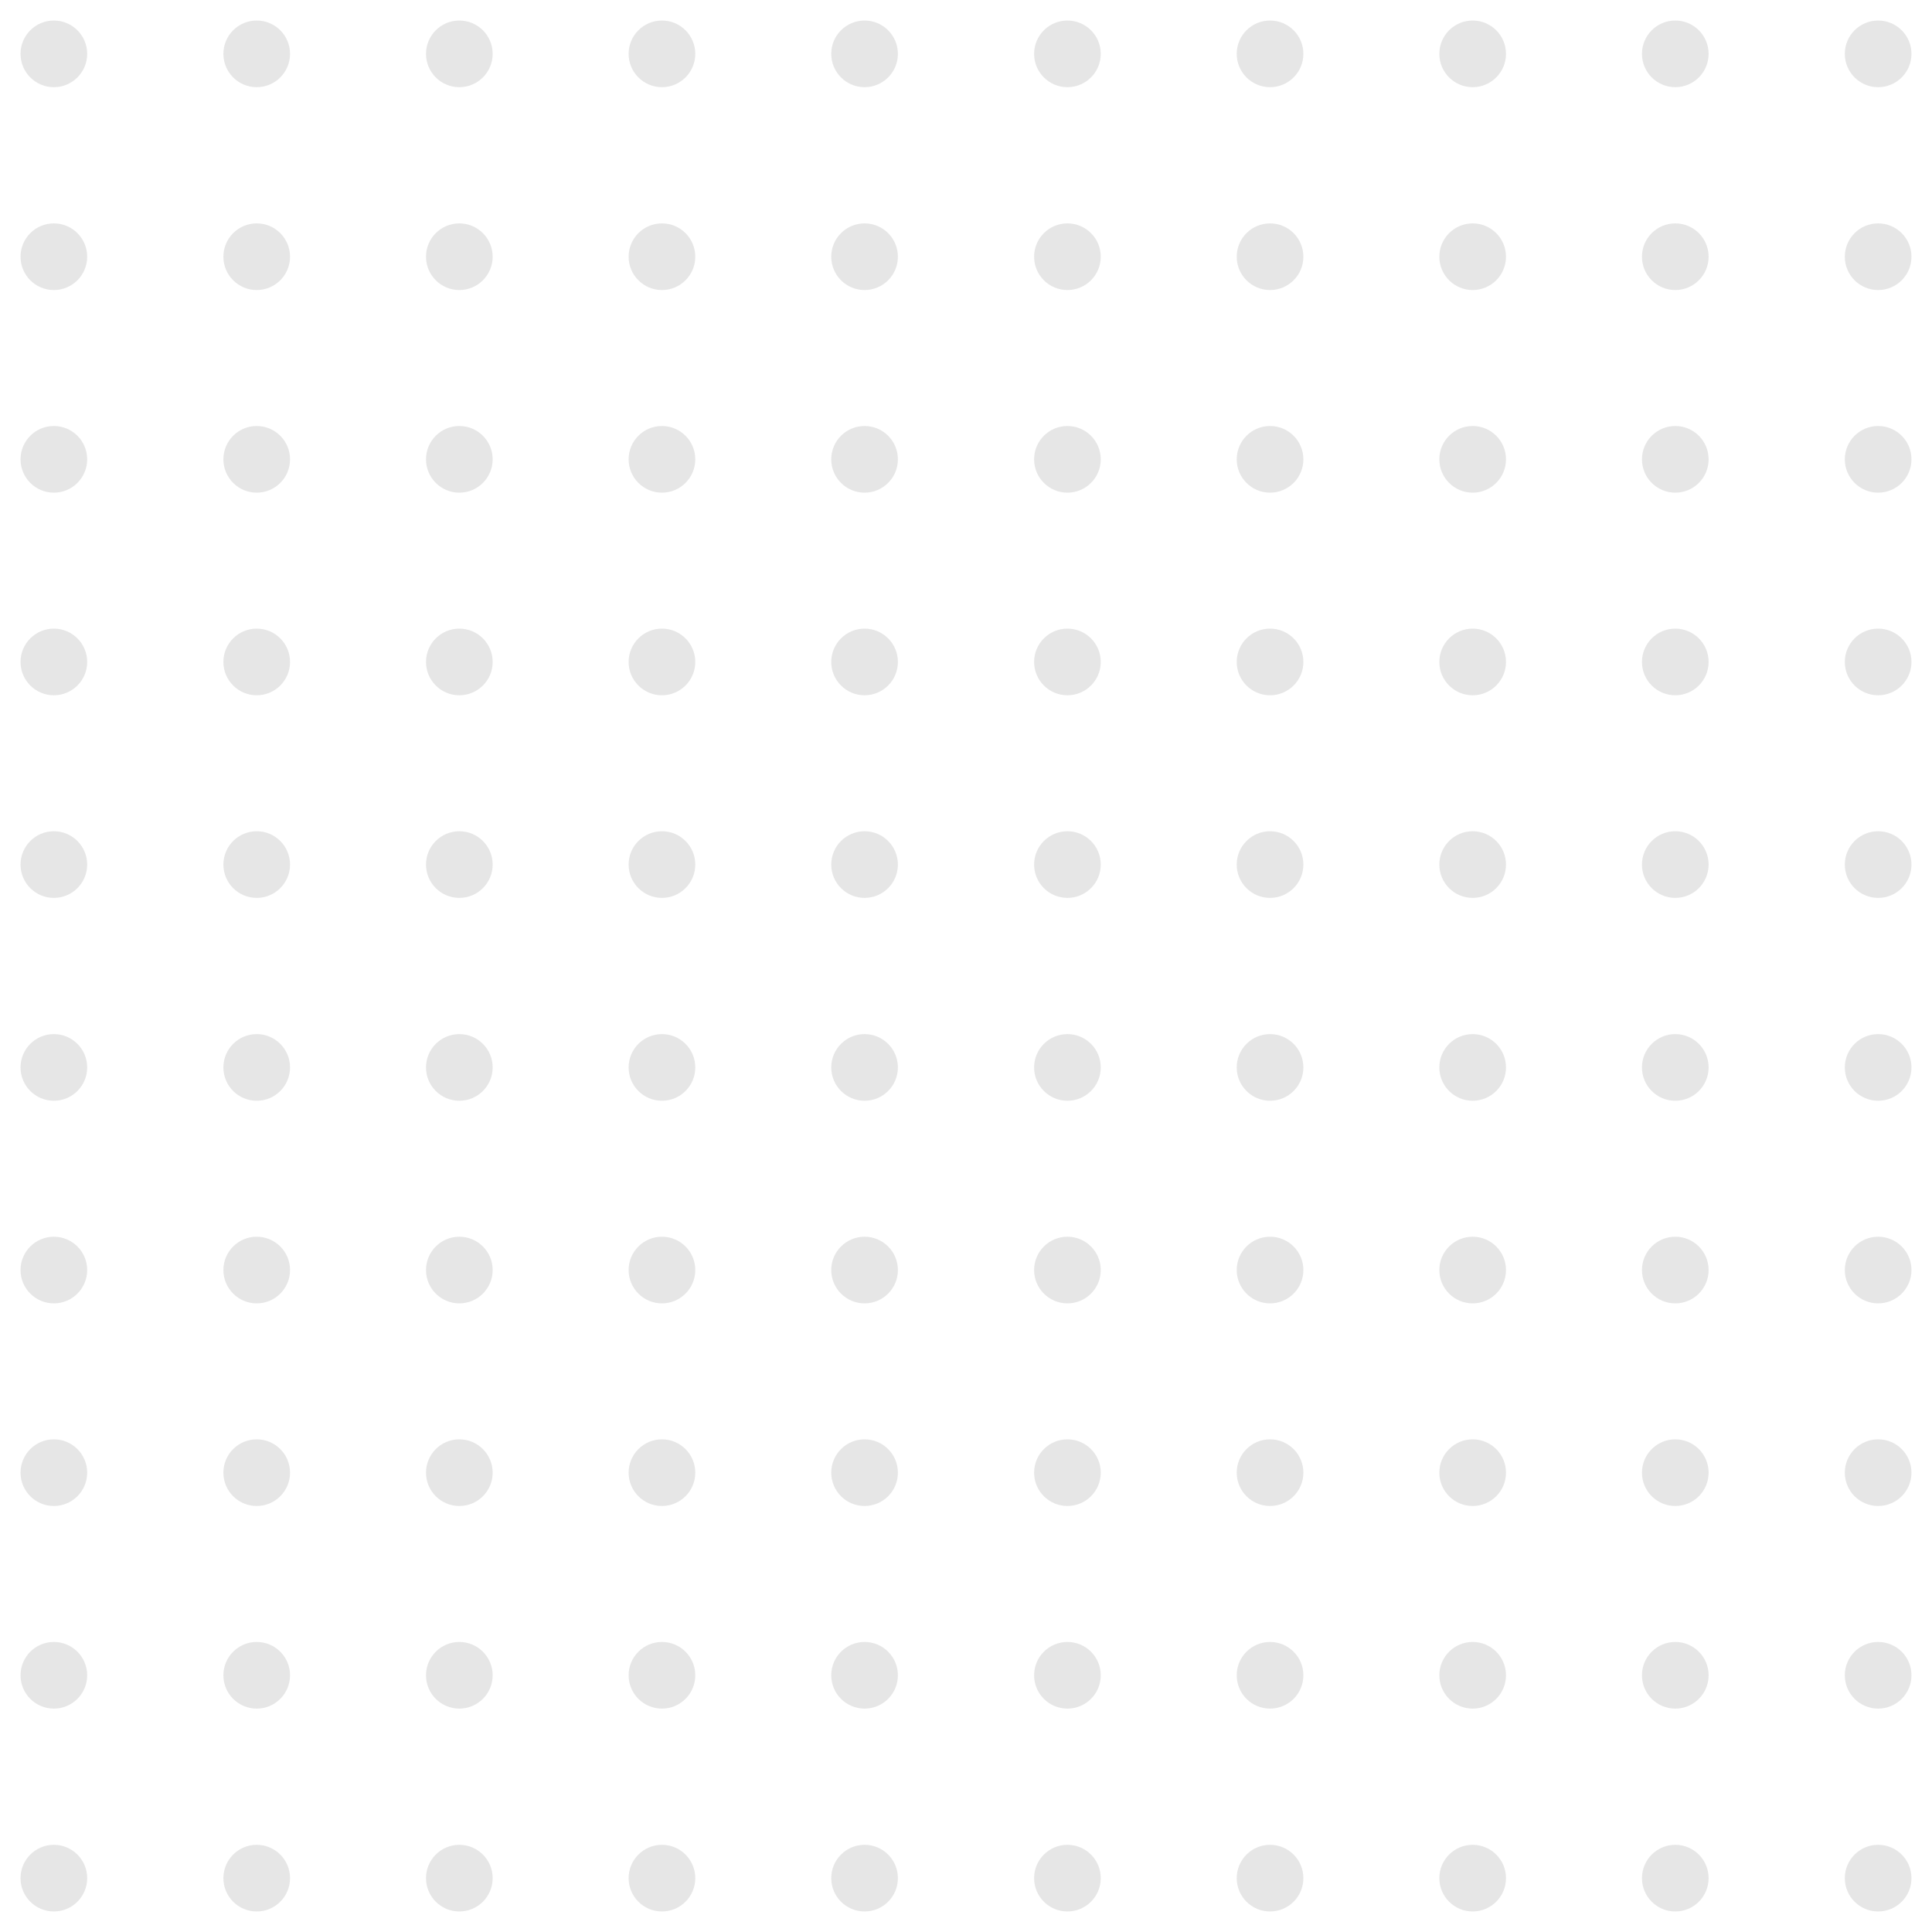 <?xml version="1.0" encoding="utf-8"?>
<!-- Generator: Adobe Illustrator 24.0.1, SVG Export Plug-In . SVG Version: 6.00 Build 0)  -->
<svg version="1.1" id="Layer_1" xmlns="http://www.w3.org/2000/svg" xmlns:xlink="http://www.w3.org/1999/xlink" x="0px" y="0px"
	 viewBox="0 0 800 800" style="enable-background:new 0 0 800 800;" xml:space="preserve">
<style type="text/css">
	.st0{opacity:0.1;}
</style>
<g class="st0">
	<circle cx="22.3" cy="22.3" r="13.8"/>
	<circle cx="22.3" cy="106.3" r="13.8"/>
	<circle cx="22.3" cy="190.2" r="13.8"/>
	<circle cx="22.3" cy="274.1" r="13.8"/>
	<circle cx="22.3" cy="358" r="13.8"/>
	<circle cx="22.3" cy="442" r="13.8"/>
	<circle cx="22.3" cy="525.9" r="13.8"/>
	<circle cx="22.3" cy="609.8" r="13.8"/>
	<circle cx="22.3" cy="693.7" r="13.8"/>
	<circle cx="22.3" cy="777.7" r="13.8"/>
	<circle cx="106.3" cy="22.3" r="13.8"/>
	<circle cx="106.3" cy="106.3" r="13.8"/>
	<circle cx="106.3" cy="190.2" r="13.8"/>
	<circle cx="106.3" cy="274.1" r="13.8"/>
	<circle cx="106.3" cy="358" r="13.8"/>
	<circle cx="106.3" cy="442" r="13.8"/>
	<circle cx="106.3" cy="525.9" r="13.8"/>
	<circle cx="106.3" cy="609.8" r="13.8"/>
	<circle cx="106.3" cy="693.7" r="13.8"/>
	<circle cx="106.3" cy="777.7" r="13.8"/>
	<circle cx="190.2" cy="22.3" r="13.8"/>
	<circle cx="190.2" cy="106.3" r="13.8"/>
	<circle cx="190.2" cy="190.2" r="13.8"/>
	<circle cx="190.2" cy="274.1" r="13.8"/>
	<circle cx="190.2" cy="358" r="13.8"/>
	<circle cx="190.2" cy="442" r="13.8"/>
	<circle cx="190.2" cy="525.9" r="13.8"/>
	<circle cx="190.2" cy="609.8" r="13.8"/>
	<circle cx="190.2" cy="693.7" r="13.8"/>
	<circle cx="190.2" cy="777.7" r="13.8"/>
	<circle cx="274.1" cy="22.3" r="13.8"/>
	<circle cx="274.1" cy="106.3" r="13.8"/>
	<circle cx="274.1" cy="190.2" r="13.8"/>
	<circle cx="274.1" cy="274.1" r="13.8"/>
	<circle cx="274.1" cy="358" r="13.8"/>
	<circle cx="274.1" cy="442" r="13.8"/>
	<circle cx="274.1" cy="525.9" r="13.8"/>
	<circle cx="274.1" cy="609.8" r="13.8"/>
	<circle cx="274.1" cy="693.7" r="13.8"/>
	<circle cx="274.1" cy="777.7" r="13.8"/>
	<circle cx="358" cy="22.3" r="13.8"/>
	<circle cx="358" cy="106.3" r="13.8"/>
	<circle cx="358" cy="190.2" r="13.8"/>
	<circle cx="358" cy="274.1" r="13.8"/>
	<circle cx="358" cy="358" r="13.8"/>
	<circle cx="358" cy="442" r="13.8"/>
	<circle cx="358" cy="525.9" r="13.8"/>
	<circle cx="358" cy="609.8" r="13.8"/>
	<circle cx="358" cy="693.7" r="13.8"/>
	<circle cx="358" cy="777.7" r="13.8"/>
	<circle cx="442" cy="22.3" r="13.8"/>
	<circle cx="442" cy="106.3" r="13.8"/>
	<circle cx="442" cy="190.2" r="13.8"/>
	<circle cx="442" cy="274.1" r="13.8"/>
	<circle cx="442" cy="358" r="13.8"/>
	<circle cx="442" cy="442" r="13.8"/>
	<circle cx="442" cy="525.9" r="13.8"/>
	<circle cx="442" cy="609.8" r="13.8"/>
	<circle cx="442" cy="693.7" r="13.8"/>
	<circle cx="442" cy="777.7" r="13.8"/>
	<circle cx="525.9" cy="22.3" r="13.8"/>
	<circle cx="525.9" cy="106.3" r="13.8"/>
	<circle cx="525.9" cy="190.2" r="13.8"/>
	<circle cx="525.9" cy="274.1" r="13.8"/>
	<circle cx="525.9" cy="358" r="13.8"/>
	<circle cx="525.9" cy="442" r="13.8"/>
	<circle cx="525.9" cy="525.9" r="13.8"/>
	<circle cx="525.9" cy="609.8" r="13.8"/>
	<circle cx="525.9" cy="693.7" r="13.8"/>
	<circle cx="525.9" cy="777.7" r="13.8"/>
	<circle cx="609.8" cy="22.3" r="13.8"/>
	<circle cx="609.8" cy="106.3" r="13.8"/>
	<circle cx="609.8" cy="190.2" r="13.8"/>
	<circle cx="609.8" cy="274.1" r="13.8"/>
	<circle cx="609.8" cy="358" r="13.8"/>
	<circle cx="609.8" cy="442" r="13.8"/>
	<circle cx="609.8" cy="525.9" r="13.8"/>
	<circle cx="609.8" cy="609.8" r="13.8"/>
	<circle cx="609.8" cy="693.7" r="13.8"/>
	<circle cx="609.8" cy="777.7" r="13.8"/>
	<circle cx="693.7" cy="22.3" r="13.8"/>
	<circle cx="693.7" cy="106.3" r="13.8"/>
	<circle cx="693.7" cy="190.2" r="13.8"/>
	<circle cx="693.7" cy="274.1" r="13.8"/>
	<circle cx="693.7" cy="358" r="13.8"/>
	<circle cx="693.7" cy="442" r="13.8"/>
	<circle cx="693.7" cy="525.9" r="13.8"/>
	<circle cx="693.7" cy="609.8" r="13.8"/>
	<circle cx="693.7" cy="693.7" r="13.8"/>
	<circle cx="693.7" cy="777.7" r="13.8"/>
	<circle cx="777.7" cy="22.3" r="13.8"/>
	<circle cx="777.7" cy="106.3" r="13.8"/>
	<circle cx="777.7" cy="190.2" r="13.8"/>
	<circle cx="777.7" cy="274.1" r="13.8"/>
	<circle cx="777.7" cy="358" r="13.8"/>
	<circle cx="777.7" cy="442" r="13.8"/>
	<circle cx="777.7" cy="525.9" r="13.8"/>
	<circle cx="777.7" cy="609.8" r="13.8"/>
	<circle cx="777.7" cy="693.7" r="13.8"/>
	<circle cx="777.7" cy="777.7" r="13.8"/>
</g>
</svg>
